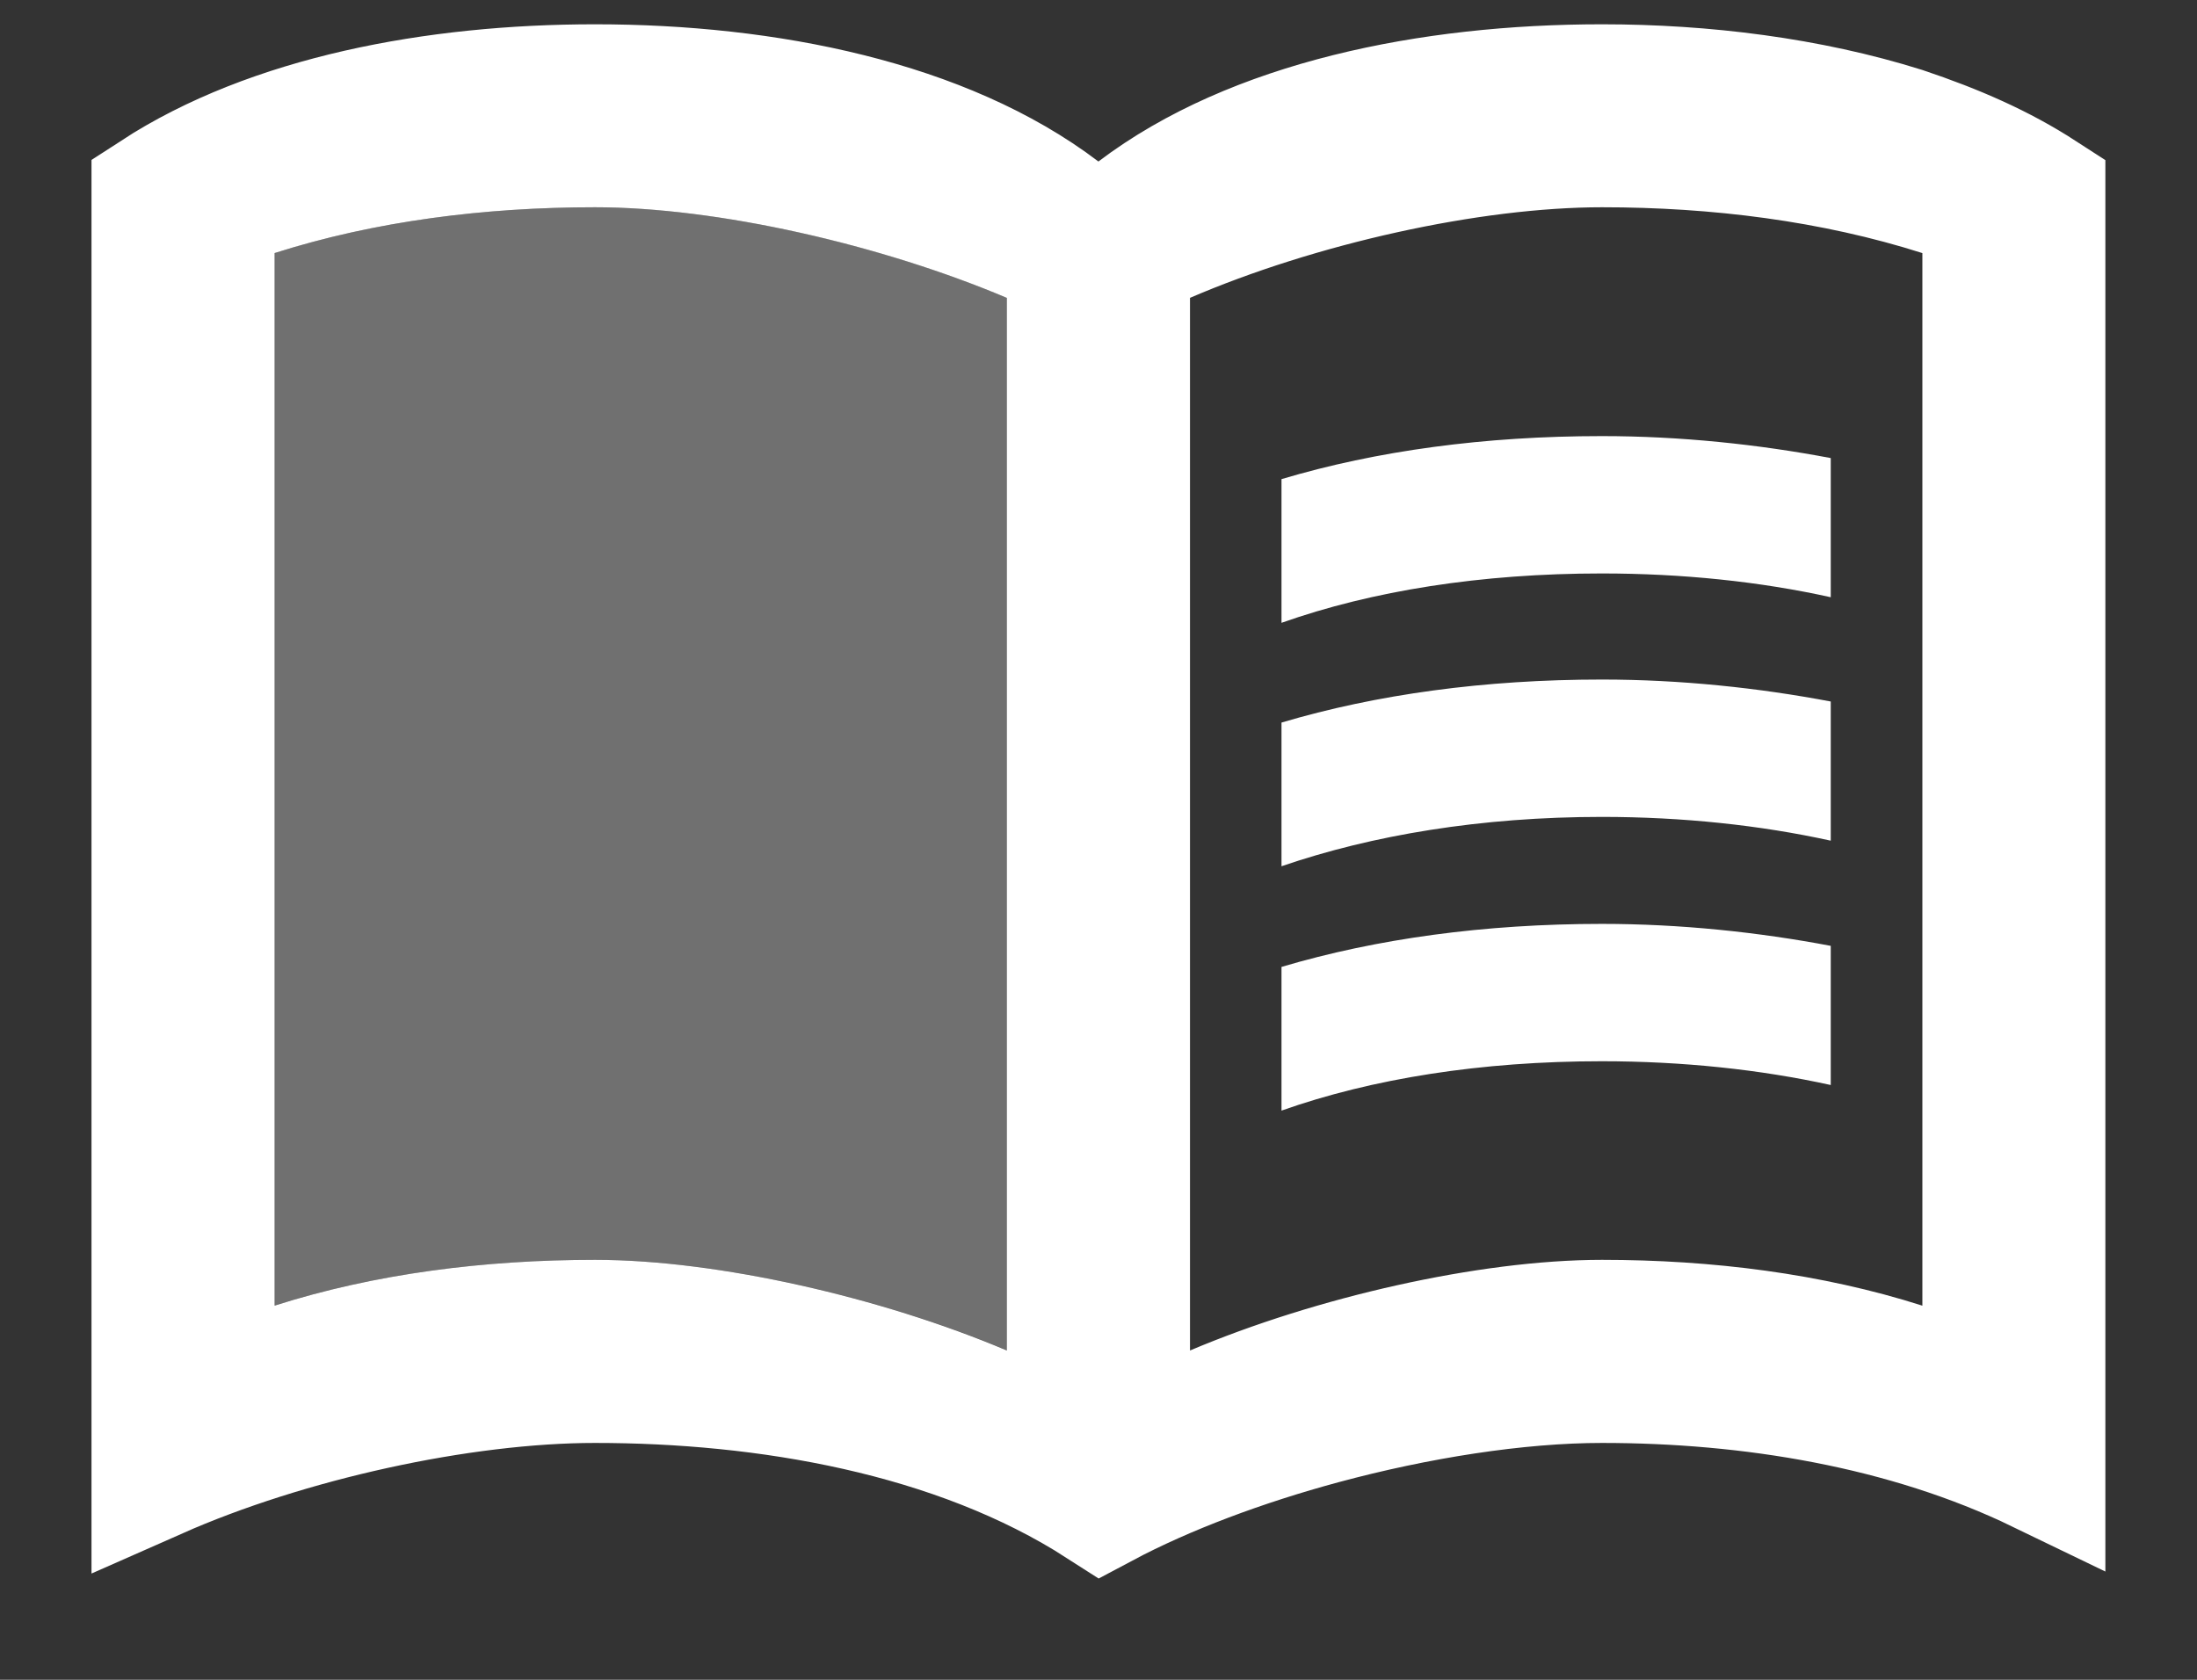 <svg xmlns="http://www.w3.org/2000/svg" width="17" height="13" viewBox="0 0 17 13" fill="none">
  <rect x="0" y="0" width="17" height="13" fill="#333333" stroke="none"/>
  <path d="M8.197 1.648L8.5 1.878L8.802 1.648C9.703 0.965 11.061 0.688 12.396 0.688C13.183 0.688 13.993 0.789 14.72 1.017C15.129 1.154 15.476 1.307 15.791 1.511V11.365C14.749 10.861 13.541 10.667 12.396 10.667C11.738 10.667 10.958 10.791 10.224 10.989C9.618 11.153 9.017 11.375 8.525 11.637C7.399 10.913 5.921 10.667 4.604 10.667C3.565 10.667 2.215 10.965 1.208 11.41V1.509C2.103 0.927 3.364 0.688 4.604 0.688C5.938 0.688 7.297 0.965 8.197 1.648ZM1.625 10.104V10.788L2.276 10.581C2.996 10.351 3.793 10.25 4.604 10.25C5.474 10.25 6.675 10.522 7.596 10.912L8.291 11.206V10.451V2.305V1.974L7.986 1.845C6.966 1.413 5.632 1.104 4.604 1.104C3.714 1.104 2.811 1.215 1.973 1.482L1.625 1.593V1.958V10.104ZM14.723 10.581L15.375 10.788V10.104V1.958V1.593L15.026 1.482C14.188 1.215 13.285 1.104 12.396 1.104C11.369 1.104 10.034 1.405 9.01 1.846L8.708 1.976V2.305V10.451V11.206L9.403 10.912C10.324 10.522 11.525 10.25 12.396 10.25C13.206 10.25 14.003 10.351 14.723 10.581Z" fill="white" stroke="white"/>
  <path opacity="0.3" d="M7.792 2.305C6.821 1.894 5.553 1.604 4.604 1.604C3.754 1.604 2.904 1.71 2.125 1.958V10.104C2.904 9.856 3.754 9.75 4.604 9.75C5.553 9.75 6.821 10.04 7.792 10.451V2.305Z" fill="white"/>
  <path d="M12.395 4.438C13.018 4.438 13.621 4.501 14.166 4.622V3.545C13.606 3.439 13.004 3.375 12.395 3.375C11.489 3.375 10.653 3.488 9.916 3.708V4.82C10.617 4.572 11.46 4.438 12.395 4.438Z" fill="white"/>
  <path d="M12.395 6.322C13.018 6.322 13.621 6.386 14.166 6.506V5.429C13.606 5.323 13.004 5.259 12.395 5.259C11.489 5.259 10.653 5.373 9.916 5.592V6.704C10.617 6.463 11.46 6.322 12.395 6.322Z" fill="white"/>
  <path d="M12.395 8.213C13.018 8.213 13.621 8.277 14.166 8.397V7.32C13.606 7.214 13.004 7.15 12.395 7.15C11.489 7.15 10.653 7.264 9.916 7.483V8.595C10.617 8.347 11.46 8.213 12.395 8.213Z" fill="white"/>
</svg>